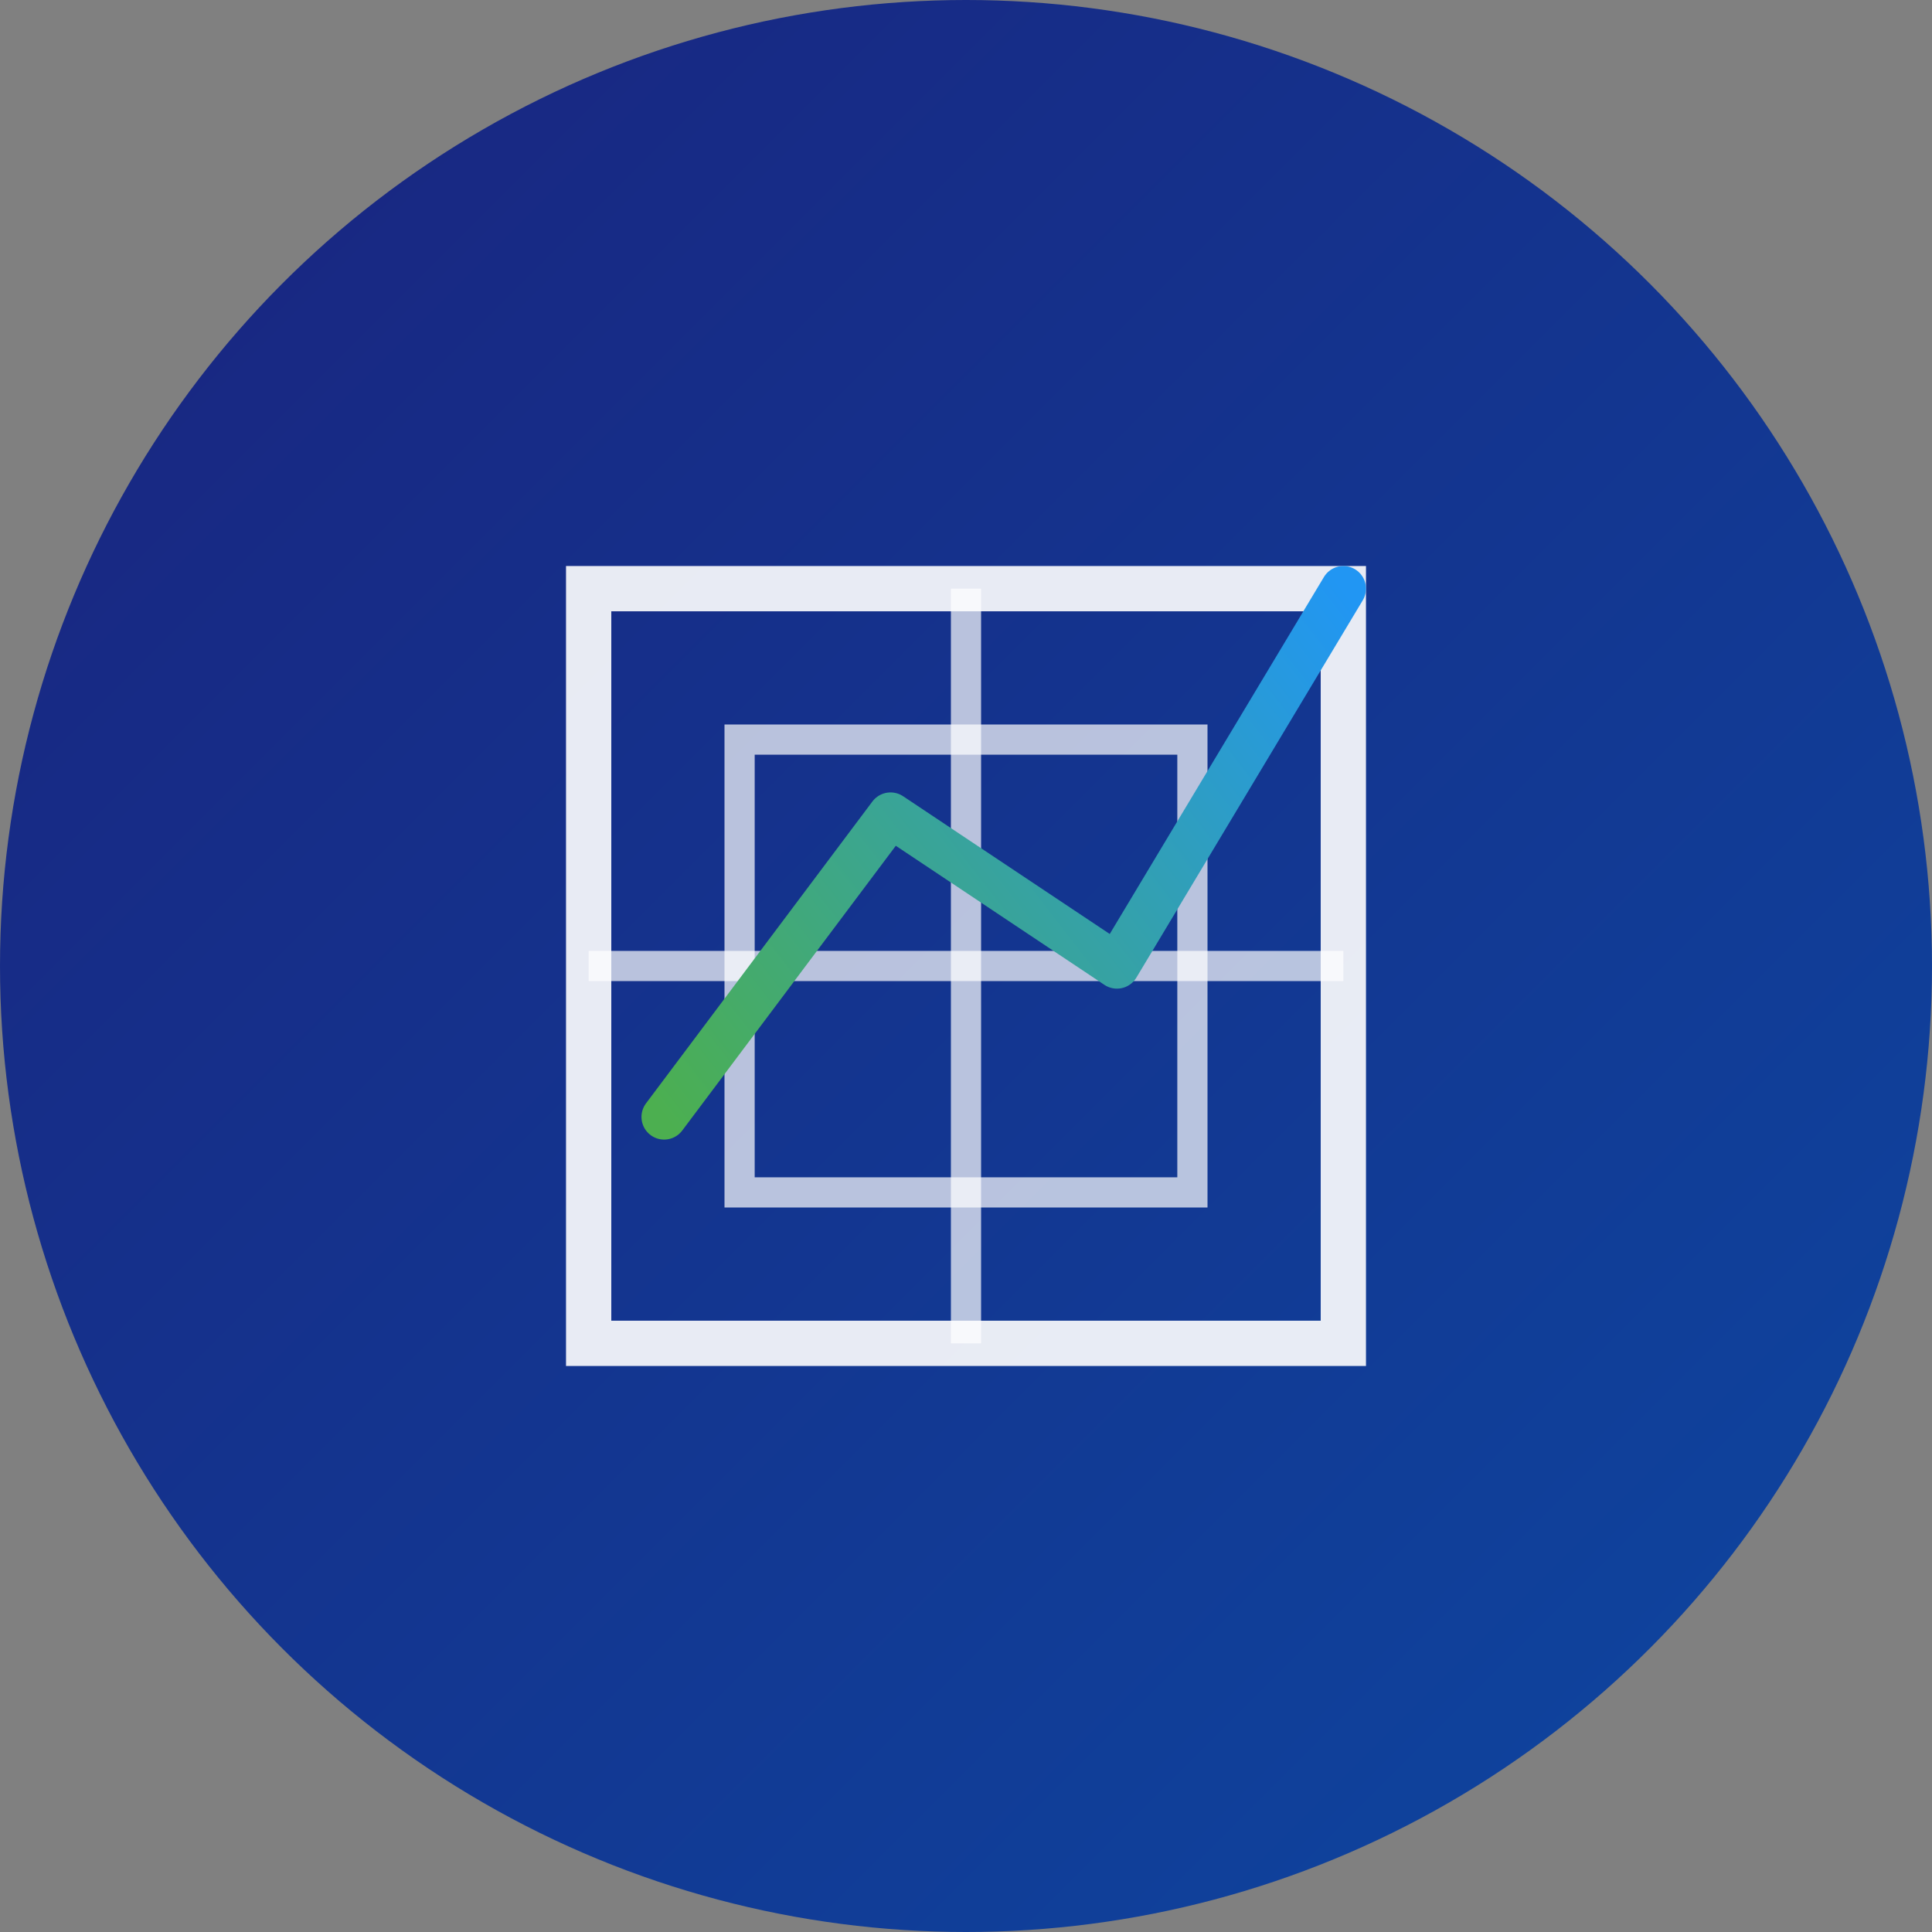 <svg width="512" height="512" viewBox="0 0 512 512" fill="none" xmlns="http://www.w3.org/2000/svg">
  <rect x="0" y="0" width="512" height="512" fill="#808080" stroke="none"/>
  <!-- 背景圆形 -->
  <circle cx="256" cy="256" r="256" fill="url(#gradient-bg)"/>
  
  <!-- AI芯片图案 -->
  <path d="M156 156h200v200h-200z" stroke="white" stroke-width="12" stroke-opacity="0.9"/>
  <path d="M196 196h120v120h-120z" stroke="white" stroke-width="8" stroke-opacity="0.7"/>
  <line x1="256" y1="156" x2="256" y2="356" stroke="white" stroke-width="8" stroke-opacity="0.7"/>
  <line x1="156" y1="256" x2="356" y2="256" stroke="white" stroke-width="8" stroke-opacity="0.7"/>
  
  <!-- 上升趋势线 -->
  <path d="M176 296l60-80 60 40 60-100" stroke="url(#gradient-line)" stroke-width="12" stroke-linecap="round" stroke-linejoin="round"/>
  
  <!-- 渐变定义 -->
  <defs>
    <linearGradient id="gradient-bg" x1="0" y1="0" x2="512" y2="512" gradientUnits="userSpaceOnUse">
      <stop offset="0%" stop-color="#1A237E"/>
      <stop offset="100%" stop-color="#0D47A1"/>
    </linearGradient>
    <linearGradient id="gradient-line" x1="176" y1="296" x2="356" y2="156" gradientUnits="userSpaceOnUse">
      <stop offset="0%" stop-color="#4CAF50"/>
      <stop offset="100%" stop-color="#2196F3"/>
    </linearGradient>
  </defs>
</svg> 